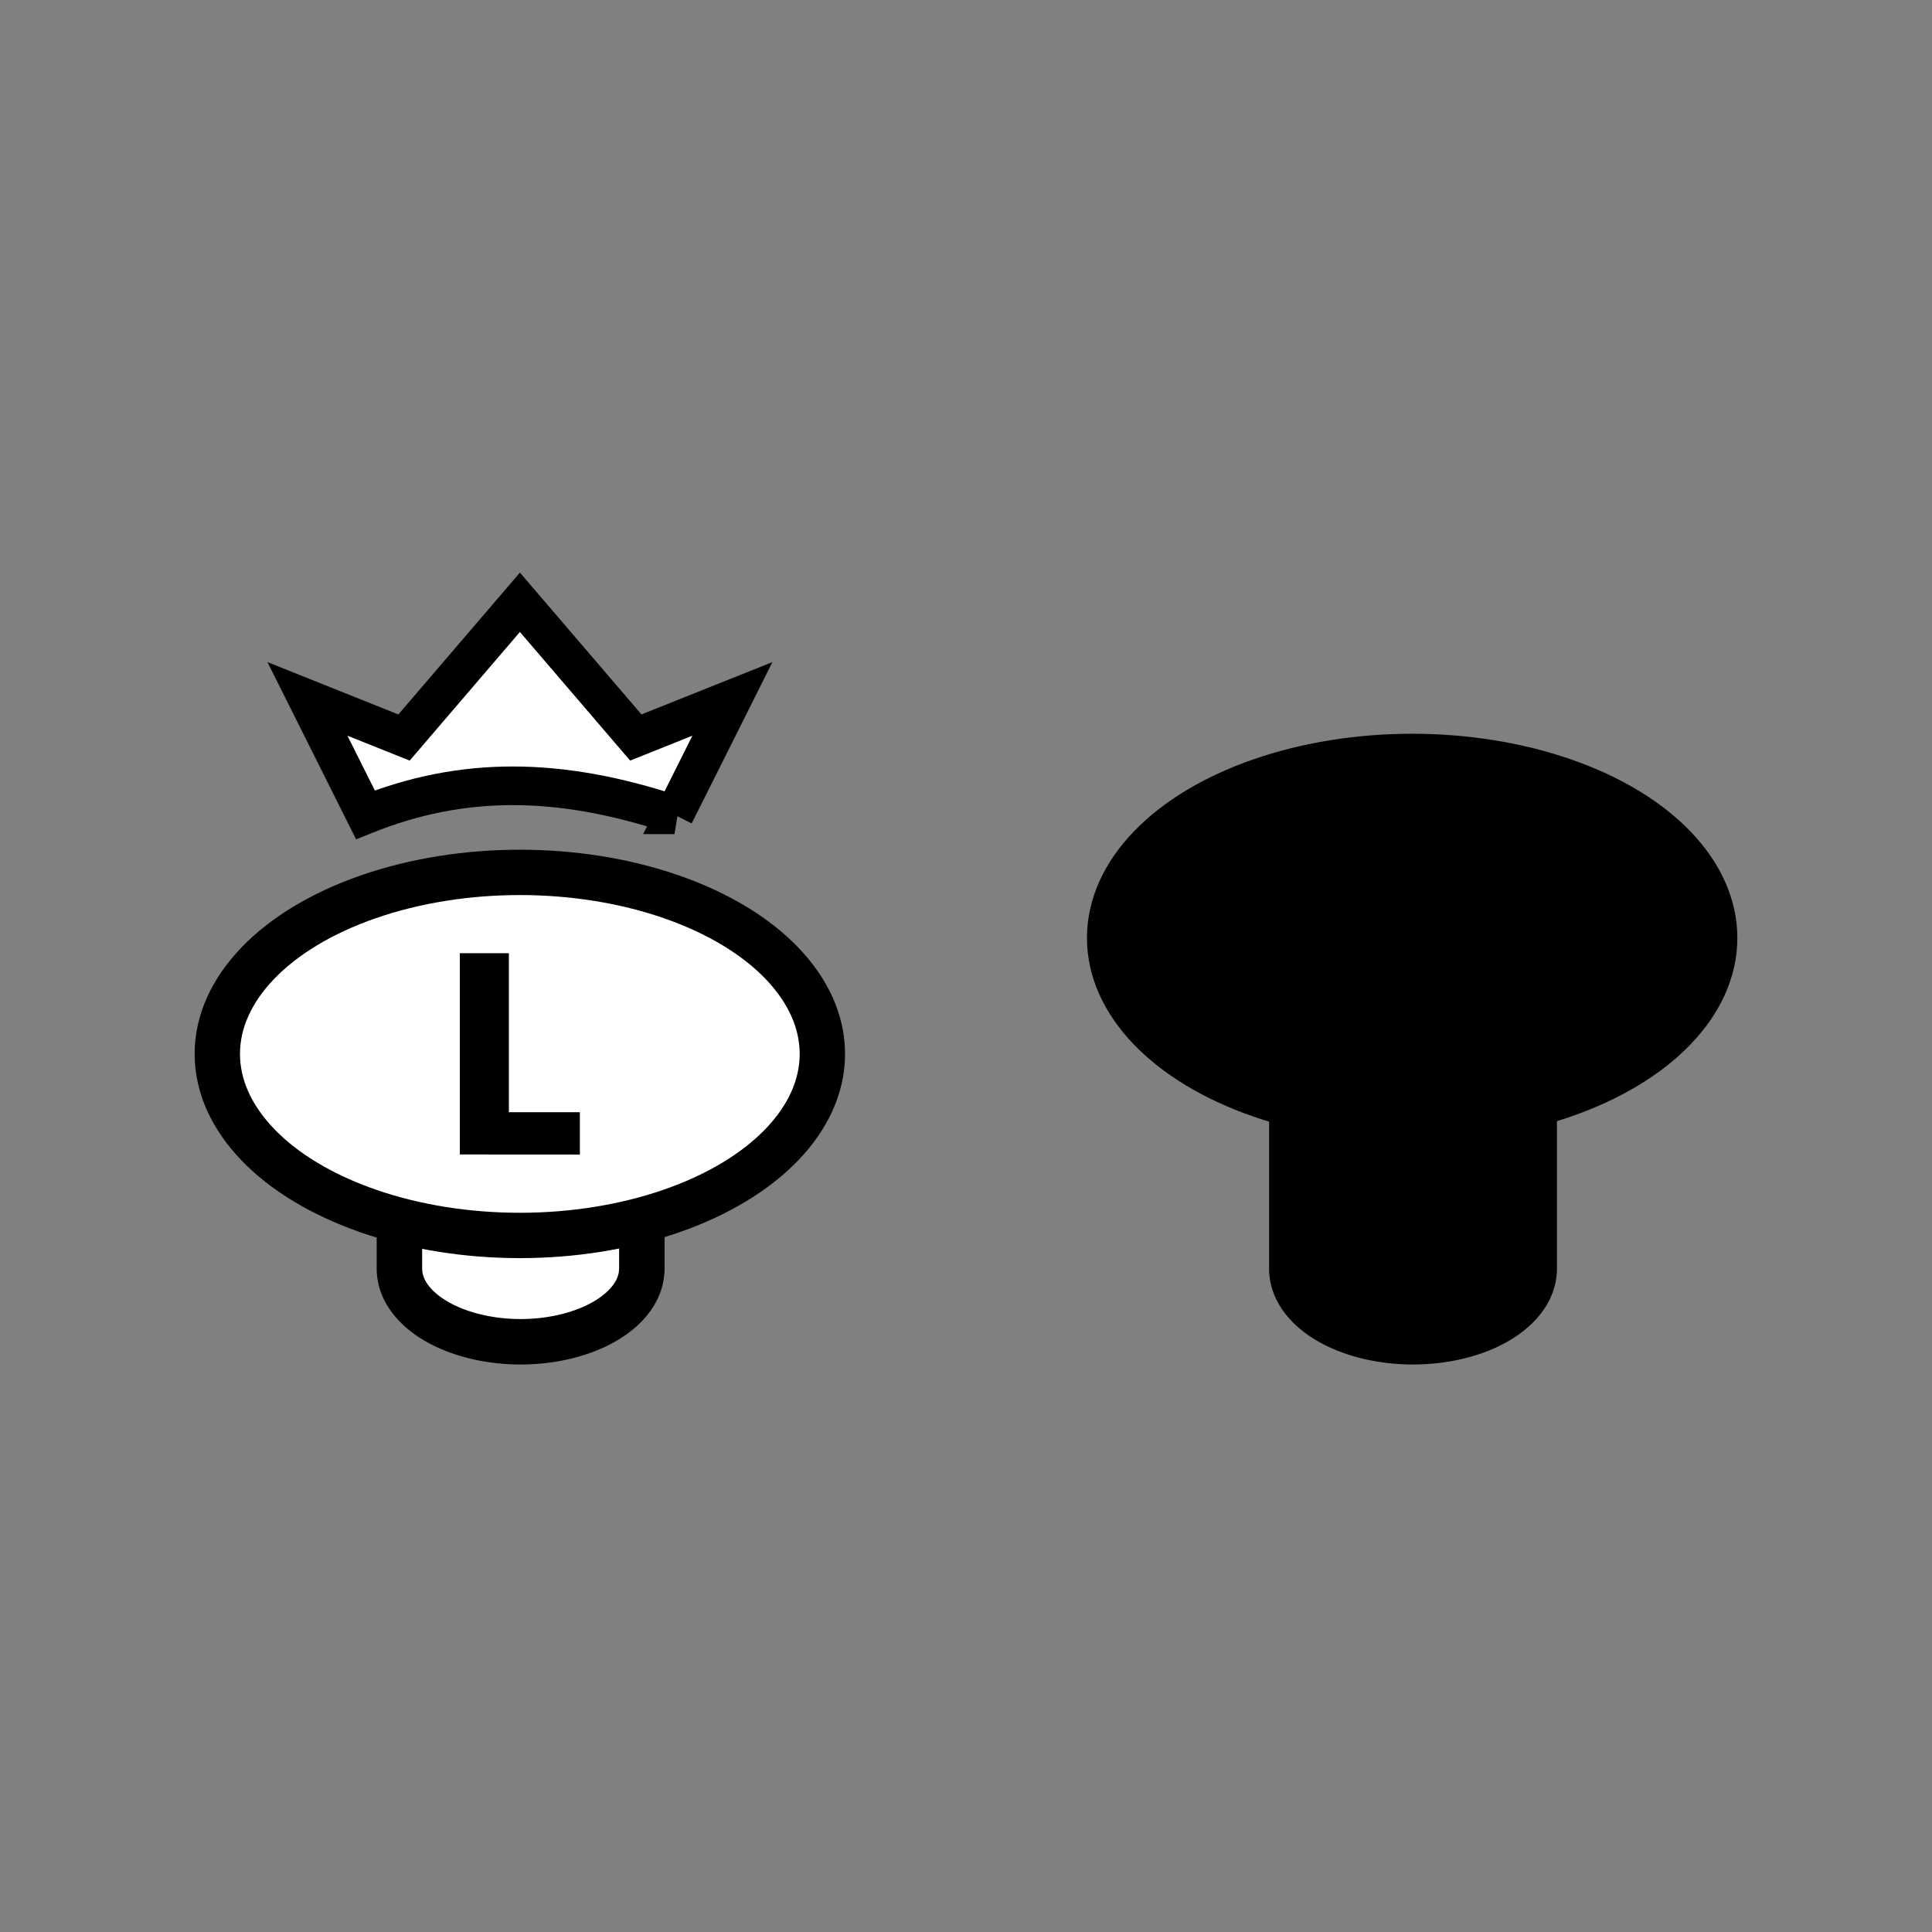 <?xml version="1.0" encoding="UTF-8" standalone="no"?>
<!-- Created with Inkscape (http://www.inkscape.org/) -->

<svg
   xmlns:dc="http://purl.org/dc/elements/1.1/"
   xmlns:cc="http://creativecommons.org/ns#"
   xmlns:rdf="http://www.w3.org/1999/02/22-rdf-syntax-ns#"
   xmlns:svg="http://www.w3.org/2000/svg"
   xmlns="http://www.w3.org/2000/svg"
   xmlns:sodipodi="http://sodipodi.sourceforge.net/DTD/sodipodi-0.dtd"
   xmlns:inkscape="http://www.inkscape.org/namespaces/inkscape"
   width="100"
   height="100"
   viewBox="0 0 26.458 26.458"
   version="1.1"
   id="svg8"
   inkscape:version="0.92.3 (2405546, 2018-03-11)"
   sodipodi:docname="8.svg">
  <rect x="0" y="0" width="26.458" height="26.458" fill="#808080" stroke="none"/>
  <defs
     id="defs2" />
  <sodipodi:namedview
     id="base"
     pagecolor="#ffffff"
     bordercolor="#666666"
     borderopacity="1.0"
     inkscape:pageopacity="0.0"
     inkscape:pageshadow="2"
     inkscape:zoom="8.18"
     inkscape:cx="18.381671"
     inkscape:cy="49.041253"
     inkscape:document-units="px"
     inkscape:current-layer="layer1"
     showgrid="true"
     inkscape:showpageshadow="false"
     units="px"
     inkscape:window-width="1920"
     inkscape:window-height="1011"
     inkscape:window-x="0"
     inkscape:window-y="0"
     inkscape:window-maximized="1"
     inkscape:pagecheckerboard="true"
     objecttolerance="10"
     gridtolerance="10"
     guidetolerance="10"
     inkscape:snap-center="true"
     inkscape:object-paths="true"
     inkscape:snap-nodes="true">
    <inkscape:grid
       type="xygrid"
       id="grid812" />
  </sodipodi:namedview>
  <g
     inkscape:label="Layer 1"
     inkscape:groupmode="layer"
     id="layer1"
     transform="translate(0,-270.542)">
    <g
       id="g1489"
       style="fill:#ffffff;stroke:#000000;stroke-width:0.794;stroke-miterlimit:4;stroke-dasharray:none"
       transform="matrix(0.783,0,0,0.783,0.905,63.243)">
      <path
         style="opacity:1;fill:#ffffff;fill-opacity:1;stroke:#000000;stroke-width:3;stroke-linecap:round;stroke-linejoin:round;stroke-miterlimit:4;stroke-dasharray:none;stroke-opacity:1;paint-order:fill markers stroke"
         d="M 22,45 V 61.898 62 h 0.006 A 8,4.8 0 0 0 30,66.699 8,4.8 0 0 0 37.992,62 H 38 V 61.898 45 Z"
         transform="matrix(0.265,0,0,0.265,-4.7683716e-7,270.542)"
         id="path1435-5"
         inkscape:connector-curvature="0" />
    </g>
    <ellipse
       style="opacity:1;fill:#ffffff;fill-opacity:1;stroke:#000000;stroke-width:0.621;stroke-linecap:round;stroke-linejoin:round;stroke-miterlimit:4;stroke-dasharray:none;stroke-opacity:1;paint-order:fill markers stroke"
       id="path1435"
       cx="7.119"
       cy="284.975"
       rx="4.143"
       ry="2.486" />
    <g
       transform="matrix(0.783,0,0,0.783,13.126,63.243)"
       id="g1489-4"
       style="fill:#000000;stroke:#000000;stroke-width:0.794;stroke-miterlimit:4;stroke-dasharray:none">
      <path
         inkscape:connector-curvature="0"
         style="opacity:1;fill:#000000;fill-opacity:1;stroke:#000000;stroke-width:3;stroke-linecap:round;stroke-linejoin:round;stroke-miterlimit:4;stroke-dasharray:none;stroke-opacity:1;paint-order:fill markers stroke"
         d="M 22,45 V 61.898 62 h 0.006 A 8,4.8 0 0 0 30,66.699 8,4.8 0 0 0 37.992,62 H 38 V 61.898 45 Z"
         transform="matrix(0.265,0,0,0.265,-4.7683716e-7,270.542)"
         id="path1435-5-7" />
    </g>
    <ellipse
       style="opacity:1;fill:#000000;fill-opacity:1;stroke:#000000;stroke-width:0.621;stroke-linecap:round;stroke-linejoin:round;stroke-miterlimit:4;stroke-dasharray:none;stroke-opacity:1;paint-order:fill markers stroke"
       id="path1435-2"
       cx="19.339"
       cy="283.387"
       rx="4.143"
       ry="2.486" />
    <path
       style="fill:#ffffff;stroke:#000000;stroke-width:0.529;stroke-linecap:butt;stroke-linejoin:miter;stroke-miterlimit:4;stroke-dasharray:none;stroke-opacity:1"
       d="m 9.236,281.7 0.794,-1.587 -1.323,0.529 -1.587,-1.852 -1.587,1.852 -1.323,-0.529 0.794,1.587 c 1.323,-0.529 2.646,-0.529 4.233,0 z"
       id="path1566"
       inkscape:connector-curvature="0"
       sodipodi:nodetypes="cccccccc" />
    <g
       aria-label="L"
       style="font-style:normal;font-weight:normal;font-size:3.534px;line-height:1.25;font-family:sans-serif;letter-spacing:0px;word-spacing:0px;fill:#000000;fill-opacity:1;stroke:none;stroke-width:0.088"
       id="text1570">
      <path
         d="m 7.941,286.353 v -0.58 H 6.969 v -2.177 H 6.297 v 2.756 z"
         style="font-style:normal;font-variant:normal;font-stretch:normal;font-size:3.534px;font-family:'Cooper Hewitt';-inkscape-font-specification:'Cooper Hewitt,  weight=720';font-variant-ligatures:normal;font-variant-caps:normal;font-variant-numeric:normal;font-feature-settings:normal;text-align:start;writing-mode:lr-tb;text-anchor:start;stroke-width:0.088"
         id="path2152" />
    </g>
  </g>
</svg>

